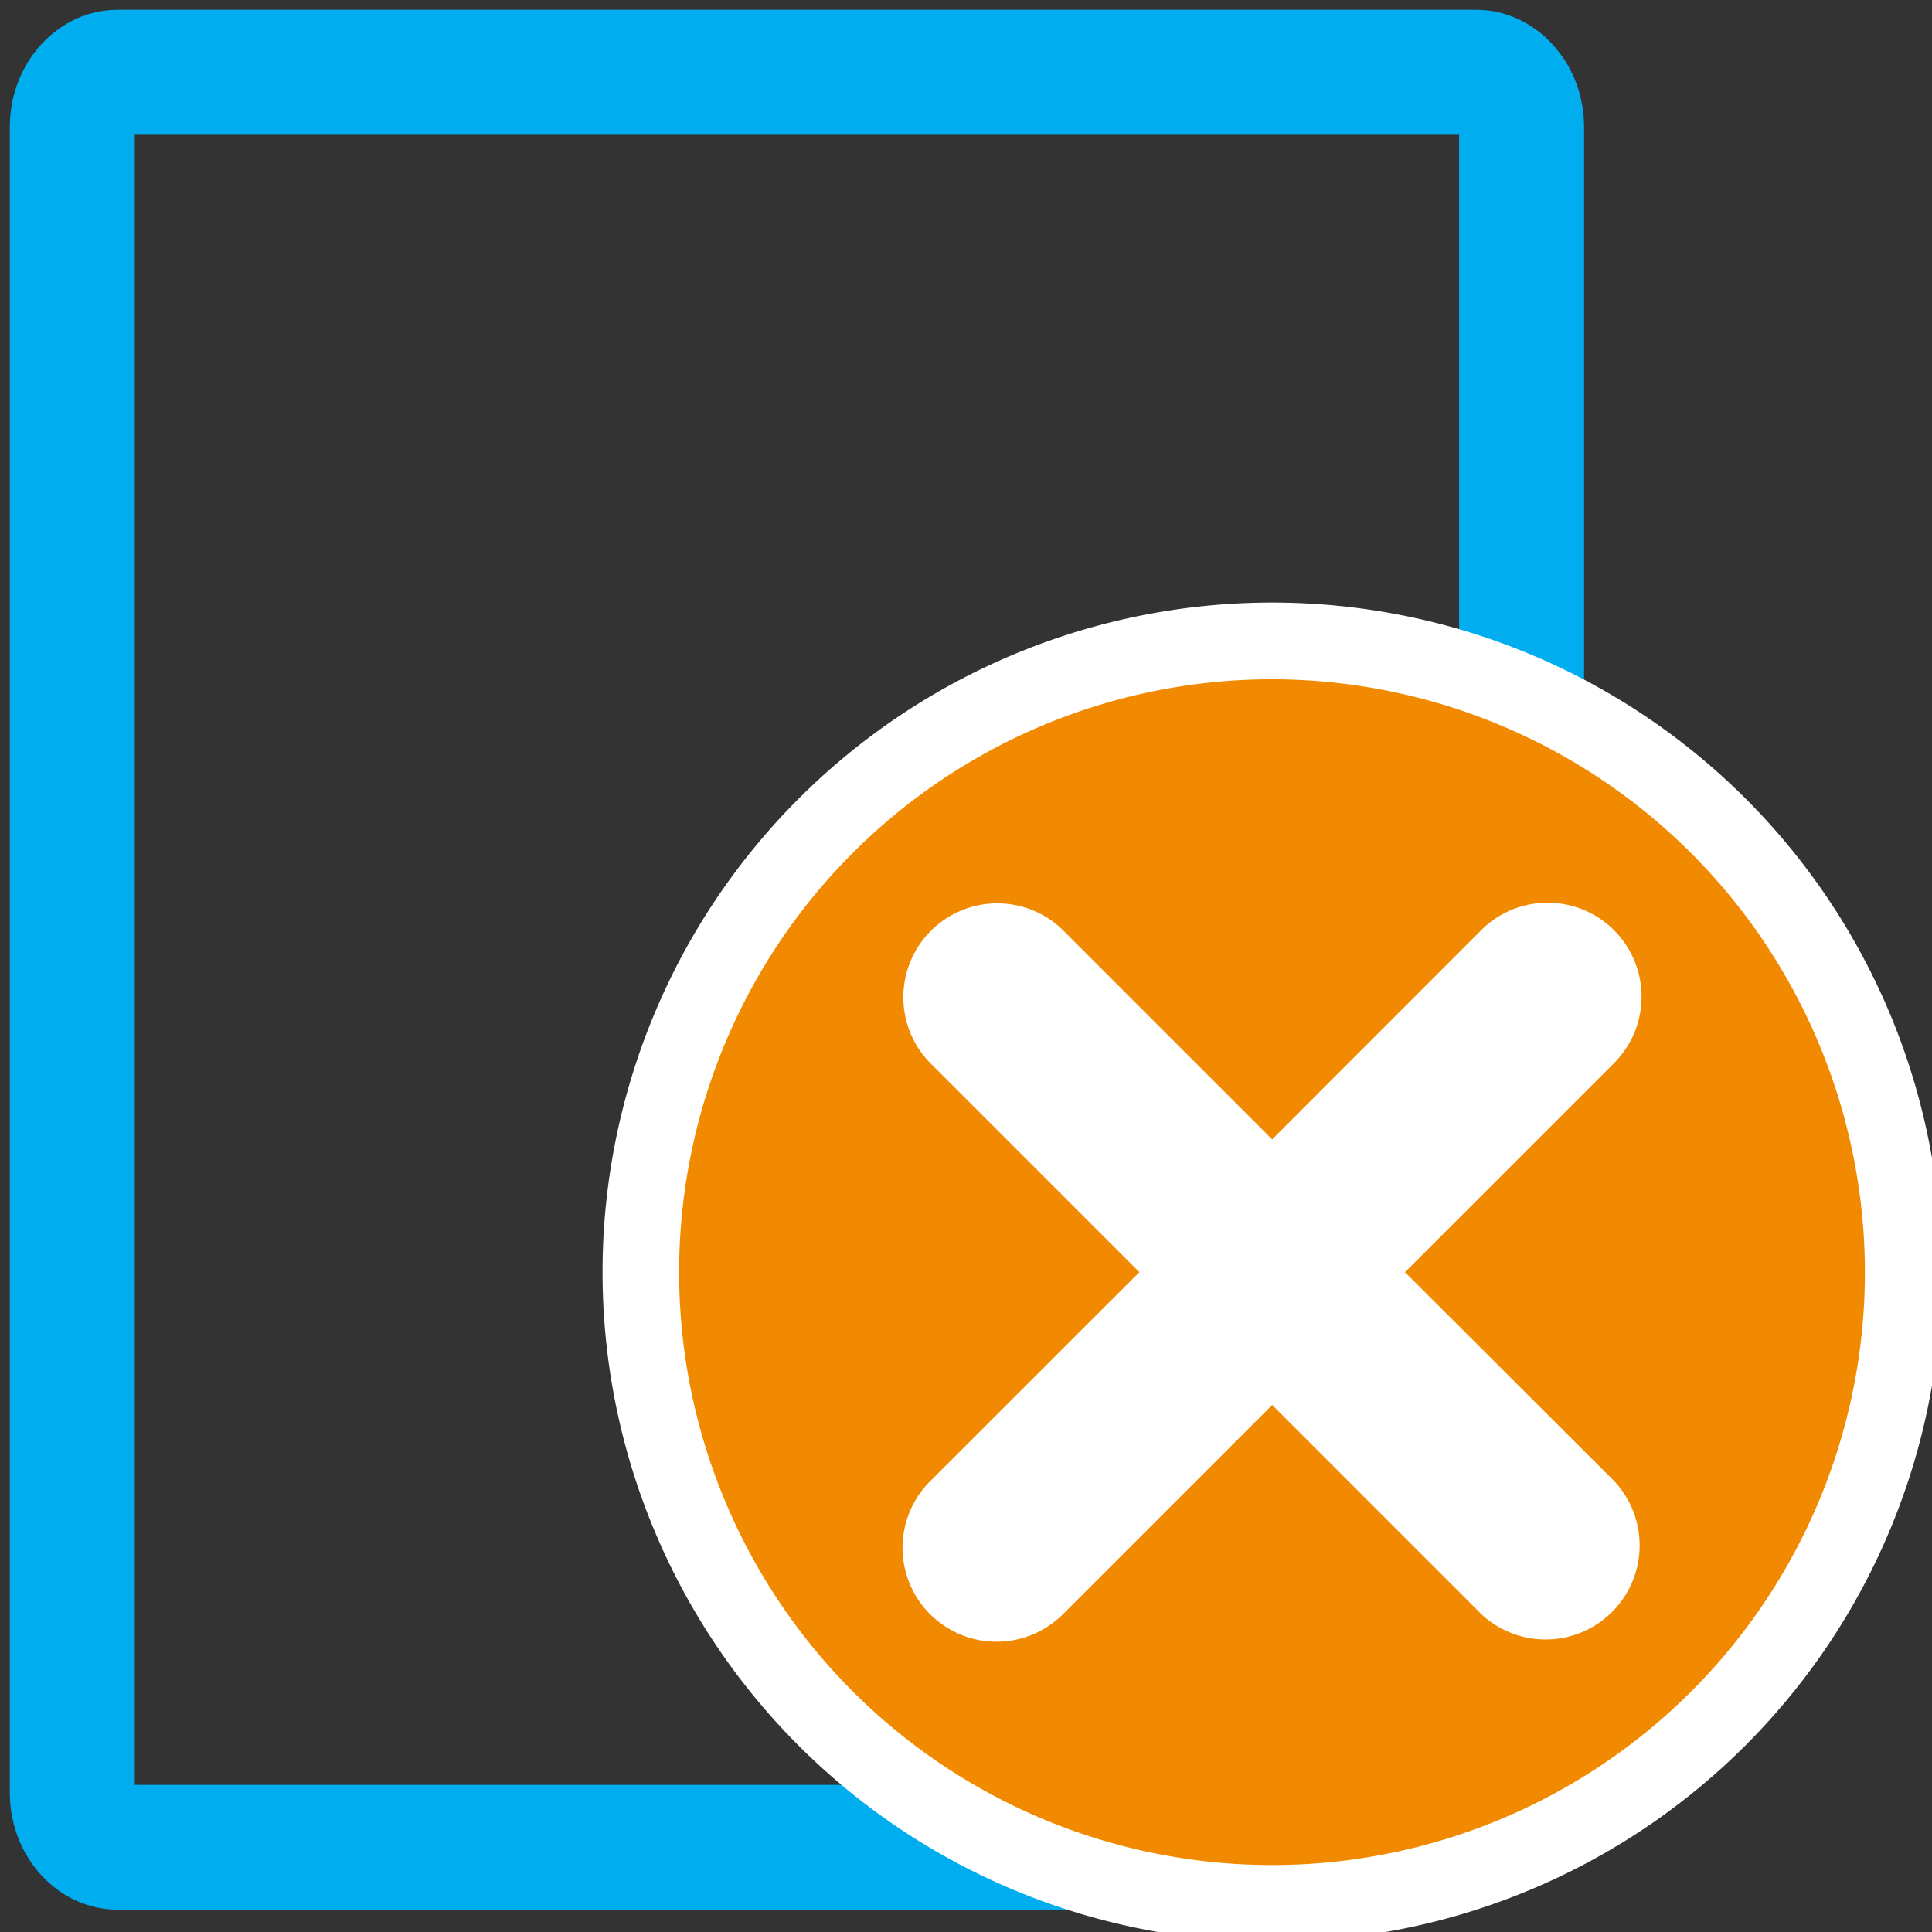 <svg id="Layer_1" data-name="Layer 1" xmlns="http://www.w3.org/2000/svg" viewBox="0 0 128.16 128.16"><rect x="0" y="0" width="128.16" height="128.16" fill="#333333" stroke="none"/><defs><style>.cls-1{fill:#00aeef;}.cls-2{fill:#f18a00;}.cls-3{fill:#fff;}</style></defs><path class="cls-1" d="M90.13,126.68H7.81c-3.95,0-7.16-3.48-7.16-7.77V8.42C.65,4.14,3.86.65,7.81.65H97.92c3.94,0,7.16,3.49,7.16,7.77V112C105.08,116.27,94.08,126.68,90.13,126.68ZM8.94,118.4H96.79V8.94H8.94Z"/><circle class="cls-2" cx="84.39" cy="84.39" r="41.87"/><path class="cls-3" d="M84.39,128.81a44.42,44.42,0,1,1,44.42-44.42A44.47,44.47,0,0,1,84.39,128.81Zm0-83.75a39.33,39.33,0,1,0,39.32,39.33A39.37,39.37,0,0,0,84.39,45.06Z"/><path class="cls-3" d="M98.26,61.7,84.39,75.58,70.51,61.7a6.23,6.23,0,0,0-8.81,8.81L75.58,84.39,61.7,98.26a6.23,6.23,0,0,0,8.81,8.82h0L84.39,93.2l13.87,13.87h0a6.24,6.24,0,0,0,8.82-8.82L93.2,84.39l13.87-13.87h0a6.23,6.23,0,0,0-8.82-8.81Z"/></svg>